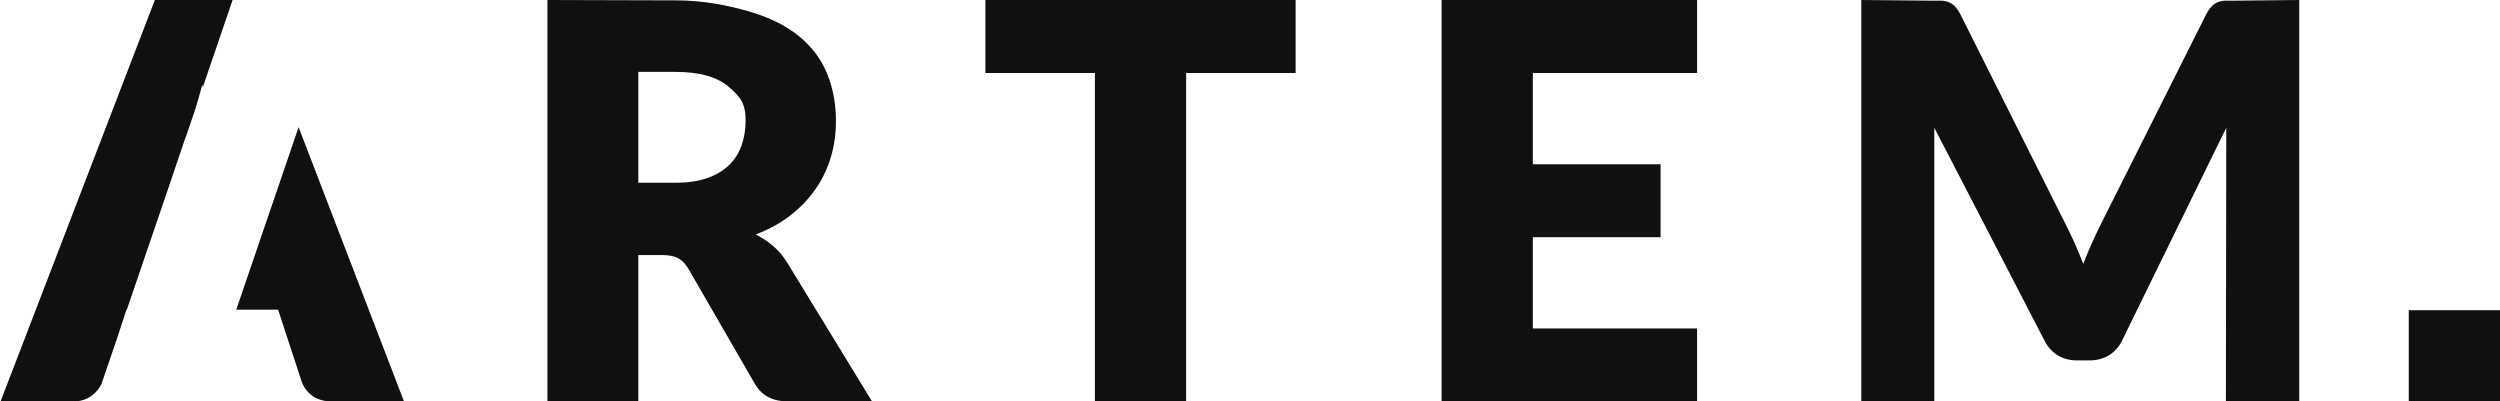 <svg xmlns="http://www.w3.org/2000/svg" width="137" height="22">
  <path fill-rule="evenodd" fill="#110F10" d="M132 22v-5h5v5h-5zM122 7l-5.721 11.685c-.18.35-.422.615-.727.795-.305.18-.653.27-1.043.27h-.69c-.39 0-.737-.09-1.042-.27-.305-.18-.548-.445-.728-.795L106 7v15h-4V0l3.749.035h.578c.165 0 .312.025.442.075.13.05.248.128.353.233.105.105.207.253.307.443l5.625 11.221c.2.381.393.776.578 1.187.185.41.362.831.532 1.261.17-.44.35-.868.54-1.284.19-.415.385-.818.585-1.209l5.61-11.176c.1-.19.203-.338.308-.443.105-.105.222-.183.352-.233.13-.05.278-.075.443-.075h.577L126 0v22h-4.021L122 7zM79 0h14v4h-9v5h7v4h-7v5h9v4H79V0zM65 22h-5V4h-6V0h17v4h-6v18zm-21.86-7.605L47.79 22H43.2c-.85 0-1.46-.32-1.83-.96l-3.63-6.283c-.16-.279-.348-.48-.563-.6-.215-.12-.517-.18-.907-.18h-1.29V22H30V0l7.02.02c1.58 0 2.927.288 4.042.612 1.115.326 2.025.778 2.73 1.358.705.58 1.218 1.265 1.538 2.055.32.79.48 1.65.48 2.58 0 .71-.095 1.38-.285 2.01-.19.63-.473 1.213-.848 1.747-.375.536-.835 1.013-1.38 1.433-.545.42-1.172.765-1.882 1.035.34.17.657.38.952.63.295.25.553.555.773.915zM39.922 4.75c-.625-.54-1.592-.81-2.902-.81h-2.04v6.074h2.04c.69 0 1.277-.088 1.762-.263.485-.175.883-.417 1.193-.727.31-.31.535-.673.675-1.088.14-.415.21-.862.21-1.342 0-.96-.313-1.304-.938-1.844zm-22.8 16.942c-.285-.204-.482-.467-.592-.787l-1.29-3.935h-2.293l3.416-10.001L22.14 22h-3.93c-.44 0-.803-.102-1.088-.308zM11.085 4.645c-.134.512-.273.984-.414 1.432l-.441 1.291c-.04.108-.081.224-.12.322l-.863 2.557-2.296 6.723H6.93l-.495 1.511-.882 2.58c-.11.217-.265.42-.498.601-.29.225-.645.338-1.065.338H.03L8.49-.011h4.26l-1.63 4.774c-.012-.04-.024-.077-.035-.118z"/>
</svg>

